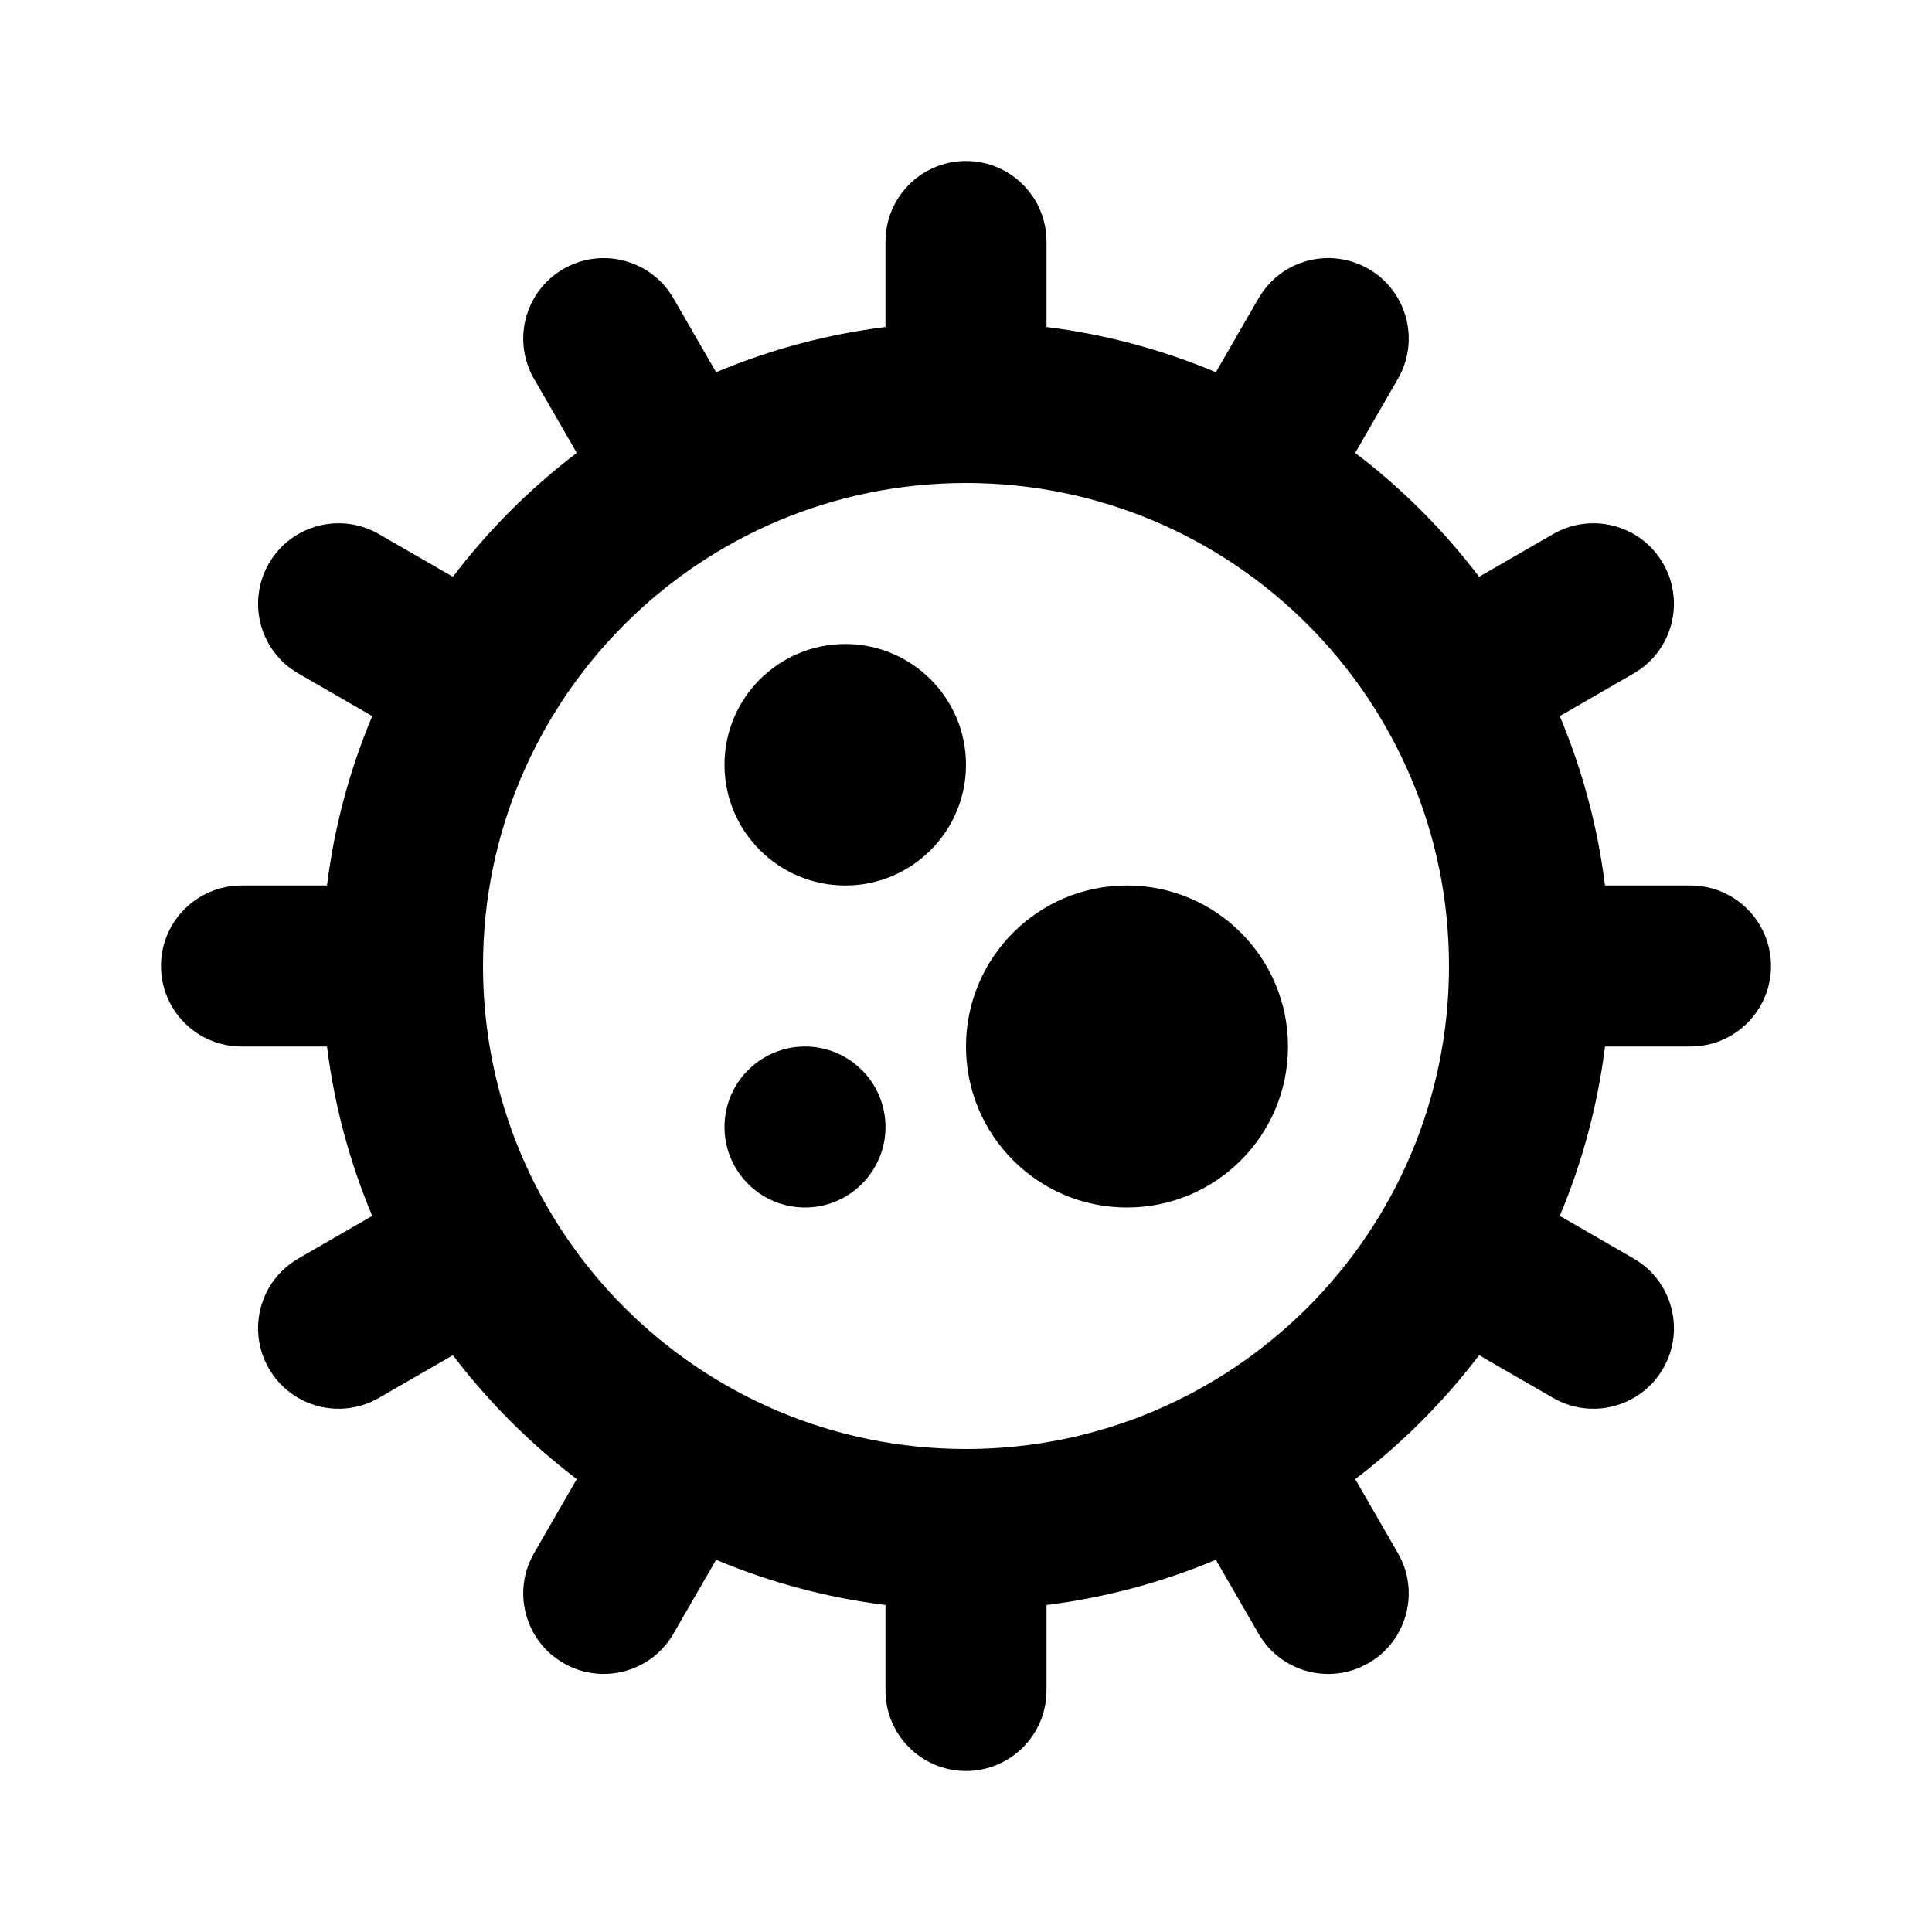 <svg width="24" height="24" viewBox="0 0 24 24" fill="none" xmlns="http://www.w3.org/2000/svg">
<path fill-rule="evenodd" clip-rule="evenodd" d="M13 3C13 2.448 12.552 2 12 2C11.448 2 11 2.448 11 3V4.062C10.263 4.154 9.557 4.346 8.896 4.624L8.366 3.706C8.09 3.228 7.478 3.064 7 3.34C6.522 3.616 6.358 4.228 6.634 4.706L7.165 5.626C6.585 6.067 6.067 6.585 5.626 7.165L4.706 6.634C4.227 6.358 3.616 6.522 3.34 7C3.064 7.478 3.227 8.09 3.706 8.366L4.624 8.896C4.346 9.557 4.154 10.263 4.062 11H3C2.448 11 2 11.448 2 12C2 12.552 2.448 13 3 13H4.062C4.154 13.737 4.346 14.443 4.624 15.104L3.706 15.634C3.227 15.91 3.064 16.522 3.34 17C3.616 17.478 4.227 17.642 4.706 17.366L5.626 16.835C6.067 17.415 6.585 17.933 7.165 18.374L6.634 19.294C6.358 19.773 6.522 20.384 7 20.66C7.478 20.936 8.09 20.773 8.366 20.294L8.896 19.376C9.557 19.654 10.263 19.846 11 19.938V21C11 21.552 11.448 22 12 22C12.552 22 13 21.552 13 21V19.938C13.737 19.846 14.443 19.654 15.104 19.376L15.634 20.294C15.91 20.773 16.522 20.937 17 20.66C17.478 20.384 17.642 19.773 17.366 19.294L16.835 18.374C17.415 17.933 17.933 17.415 18.374 16.835L19.294 17.366C19.773 17.642 20.384 17.478 20.66 17C20.936 16.522 20.773 15.91 20.294 15.634L19.376 15.104C19.654 14.443 19.846 13.737 19.938 13H21C21.552 13 22 12.552 22 12C22 11.448 21.552 11 21 11H19.938C19.846 10.263 19.654 9.557 19.376 8.896L20.294 8.366C20.773 8.09 20.936 7.478 20.66 7C20.384 6.522 19.773 6.358 19.294 6.634L18.374 7.165C17.933 6.585 17.415 6.067 16.835 5.626L17.366 4.706C17.642 4.227 17.478 3.616 17 3.34C16.522 3.064 15.91 3.227 15.634 3.706L15.104 4.624C14.443 4.346 13.737 4.154 13 4.062V3ZM6 12C6 8.686 8.686 6 12 6C15.314 6 18 8.686 18 12C18 15.314 15.314 18 12 18C8.686 18 6 15.314 6 12ZM10.5 11C11.328 11 12 10.328 12 9.5C12 8.672 11.328 8 10.5 8C9.672 8 9 8.672 9 9.5C9 10.328 9.672 11 10.5 11ZM11 14C11 14.552 10.552 15 10 15C9.448 15 9 14.552 9 14C9 13.448 9.448 13 10 13C10.552 13 11 13.448 11 14ZM14 15C15.105 15 16 14.105 16 13C16 11.895 15.105 11 14 11C12.895 11 12 11.895 12 13C12 14.105 12.895 15 14 15Z" fill="black"/>
</svg>
